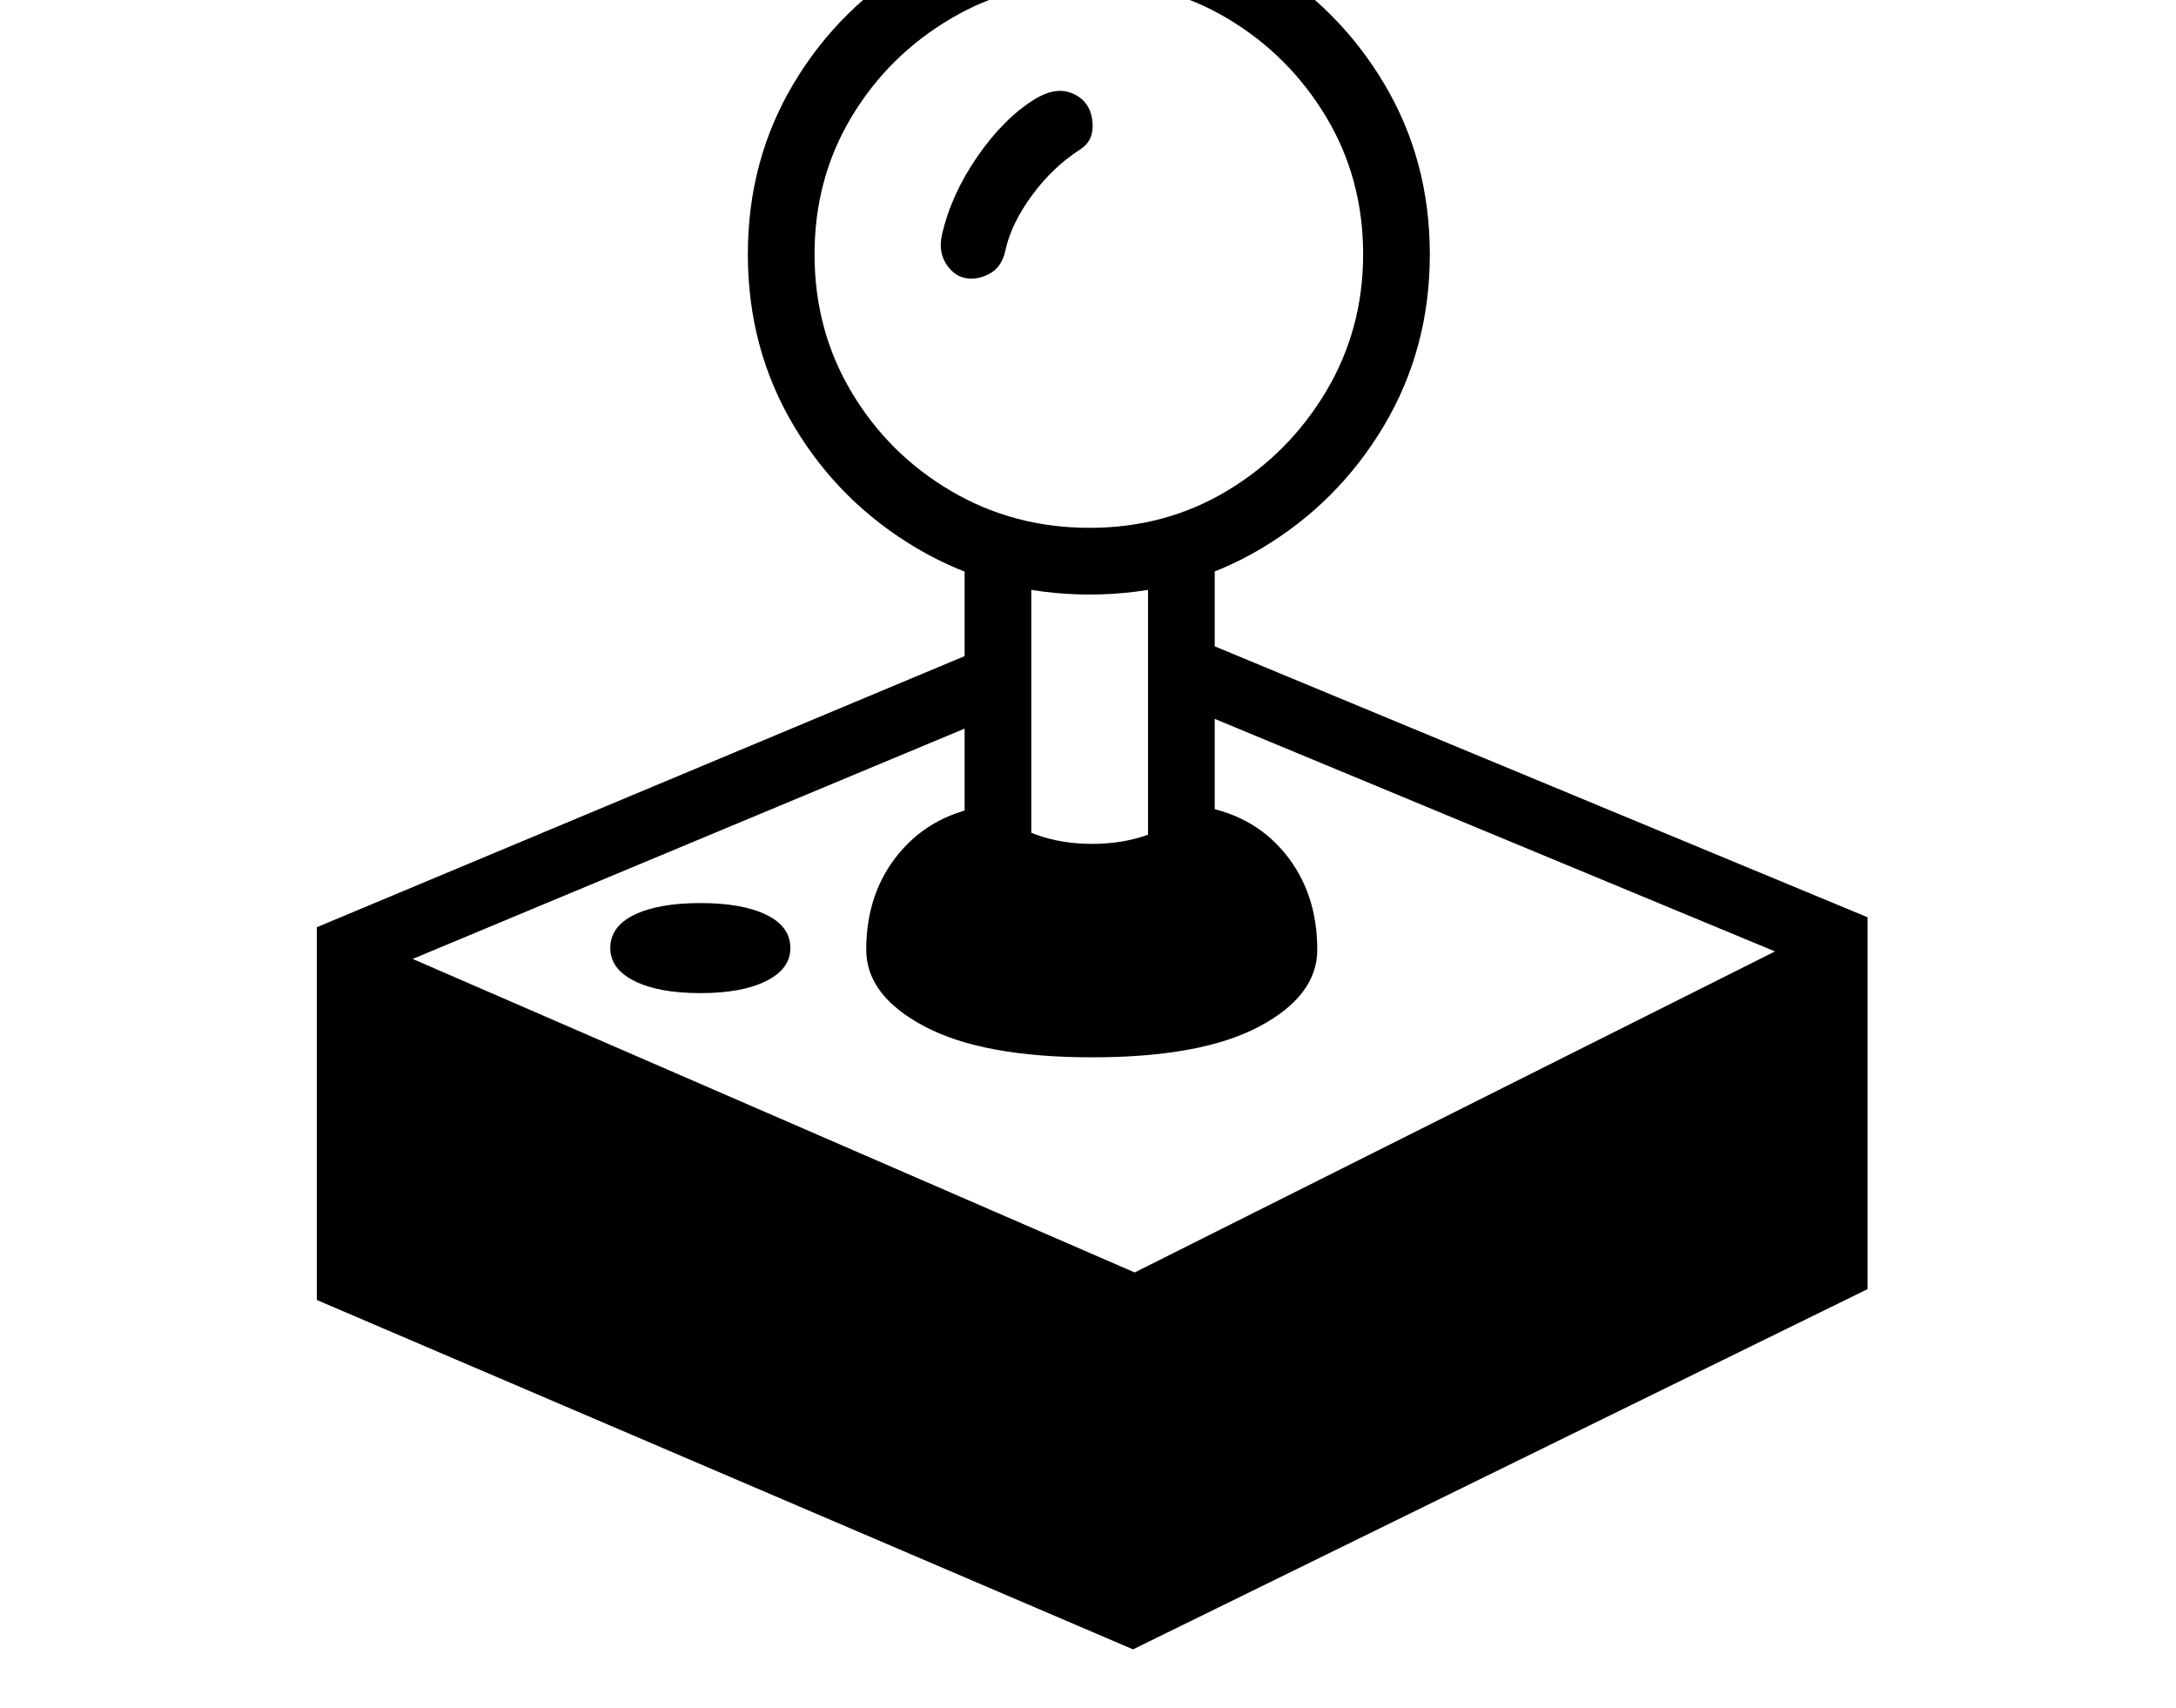<svg xmlns="http://www.w3.org/2000/svg" viewBox="-10 0 2610 2048"><path d="m1349 1978-979-419v-447l822-344v87l-707 295 866 376 768-385-706-293v-87l817 339v446zm-519-787q-50 0-79-14.5t-29-39.5q0-26 29-40t79-14 79 14 29 40q0 25-29 39.5t-79 14.5zm470 77q-131 0-201-37t-70-92q0-69 40-116.5t107-56.5q49 46 124 46t124-46q67 9 106.5 56.5T1570 1139q0 55-69.5 92t-200.5 37zm-153-194V647h80v427zm220 0V650h80v424zm-215-740q-16-1-26.5-16.5T1120 281q11-48 42.5-93.5T1231 119q23-14 41-8.5t25 21.5q5 13 3 26t-14 21q-33 21-58 55t-32 66q-4 19-17 27t-27 7zm145 379q-113 0-206.5-55T942 510.5 887 305t55-205 148.5-147 206.5-55 205.5 55T1650 100t55 205-55 205.5T1502.5 658 1297 713zm0-80q91 0 165-44.5t118.5-119T1625 305q0-91-44.5-165T1462 22t-165-44-166 44-119.5 118T967 305t44.5 165.5T1131 589t166 44z"/></svg>